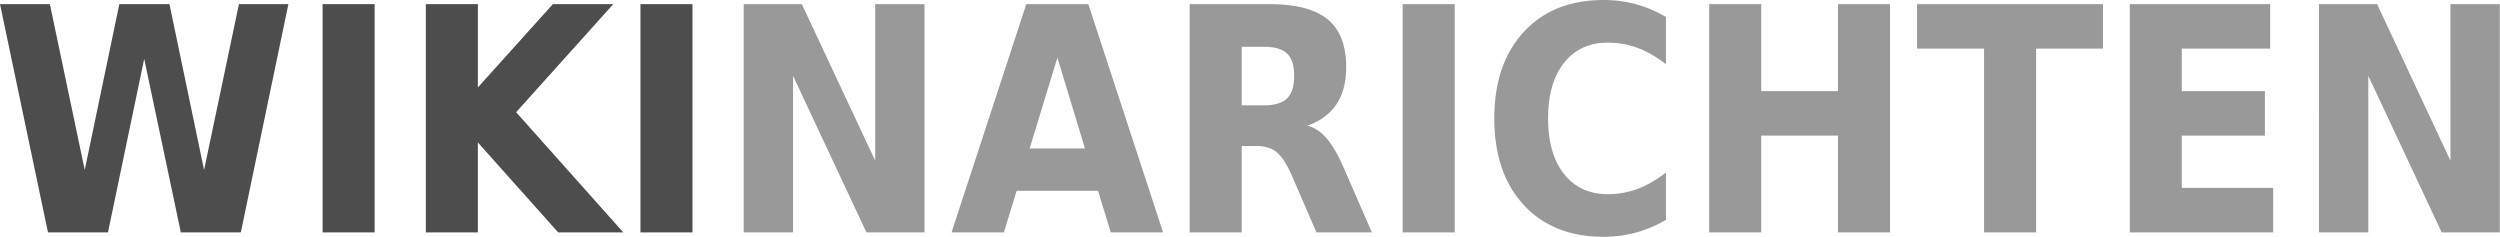 <svg xmlns="http://www.w3.org/2000/svg" width="780" height="74" version="1.0">
	<path fill="#999" d="M232.037 1.288h18.13l22.897 48.843V1.288h15.39V72.5h-18.131l-22.896-48.843V72.5h-15.39V1.288m110.558 58.239H317.21l-4.006 12.974h-16.318l23.318-71.213h19.354L362.876 72.5h-16.318l-3.963-12.974m-21.336-13.212h17.245l-8.601-28.333-8.644 28.333m72.988-13.451c3.402 0 5.833-.716 7.295-2.147 1.49-1.43 2.235-3.784 2.235-7.059 0-3.243-.745-5.565-2.235-6.964-1.462-1.399-3.893-2.098-7.295-2.098h-6.83v18.268h6.83m-6.83 12.688V72.5h-16.234V1.288h24.793c8.293 0 14.364 1.574 18.216 4.722 3.879 3.148 5.818 8.125 5.818 14.93 0 4.706-1.012 8.57-3.036 11.59-1.995 3.02-5.017 5.247-9.065 6.678 2.22.572 4.202 1.876 5.945 3.91 1.771 2.004 3.556 5.057 5.355 9.159l8.813 20.224h-17.288l-7.674-17.696c-1.546-3.561-3.12-5.994-4.723-7.298-1.574-1.304-3.682-1.955-6.325-1.955h-4.596m50.22-44.264h16.233V72.5h-16.233V1.288m82.138 67.302a38.597 38.597 0 01-9.319 3.959c-3.232.89-6.606 1.335-10.12 1.335-10.485 0-18.791-3.307-24.92-9.921-6.127-6.646-9.191-15.645-9.191-26.997 0-11.384 3.064-20.383 9.192-26.997C481.544 3.323 489.85 0 500.336 0c3.513 0 6.887.445 10.12 1.336 3.232.89 6.338 2.21 9.318 3.958v14.74c-3.008-2.322-5.974-4.023-8.897-5.105-2.924-1.08-6.002-1.621-9.234-1.621-5.791 0-10.345 2.098-13.662 6.296-3.317 4.197-4.975 9.985-4.975 17.362 0 7.345 1.658 13.117 4.975 17.314 3.317 4.198 7.871 6.296 13.662 6.296 3.232 0 6.31-.54 9.234-1.621 2.923-1.081 5.889-2.783 8.897-5.104V68.59m13.493-67.302H549.5v27.14h23.95V1.288h16.233V72.5H573.45V42.308H549.5v30.193h-16.234V1.288m64.85 0h58.02v13.88h-20.872V72.5H619.03V15.168h-20.914V1.288m66.369 0h43.81v13.88H680.72v13.26h25.931v13.88H680.72v16.313h28.503V72.5h-44.737V1.288m59.031 0h18.132l22.895 48.843V1.288h15.39V72.5h-18.13l-22.896-48.843V72.5h-15.39V1.288" font-family="Bitstream Vera Sans" font-size="91.846" font-weight="700" style="line-height:125%;text-align:start"/>
	<path fill="#4d4d4d" d="M0 1.288h15.56L26.437 53.04 37.232 1.288h15.644L63.67 53.04 74.549 1.288H89.98L75.14 72.5H56.417L44.991 18.364 33.69 72.5H14.968L0 1.288m100.649 0h16.234V72.5h-16.234V1.288m32.214 0h16.234v25.995L172.5 1.288h18.848L161.03 35.01l33.437 37.49h-20.324l-25.046-28.046v28.047h-16.234V1.288m66.96 0h16.233V72.5h-16.234V1.288" font-family="Bitstream Vera Sans" font-size="91.846" font-weight="700" style="line-height:125%;text-align:start"/>
</svg>
